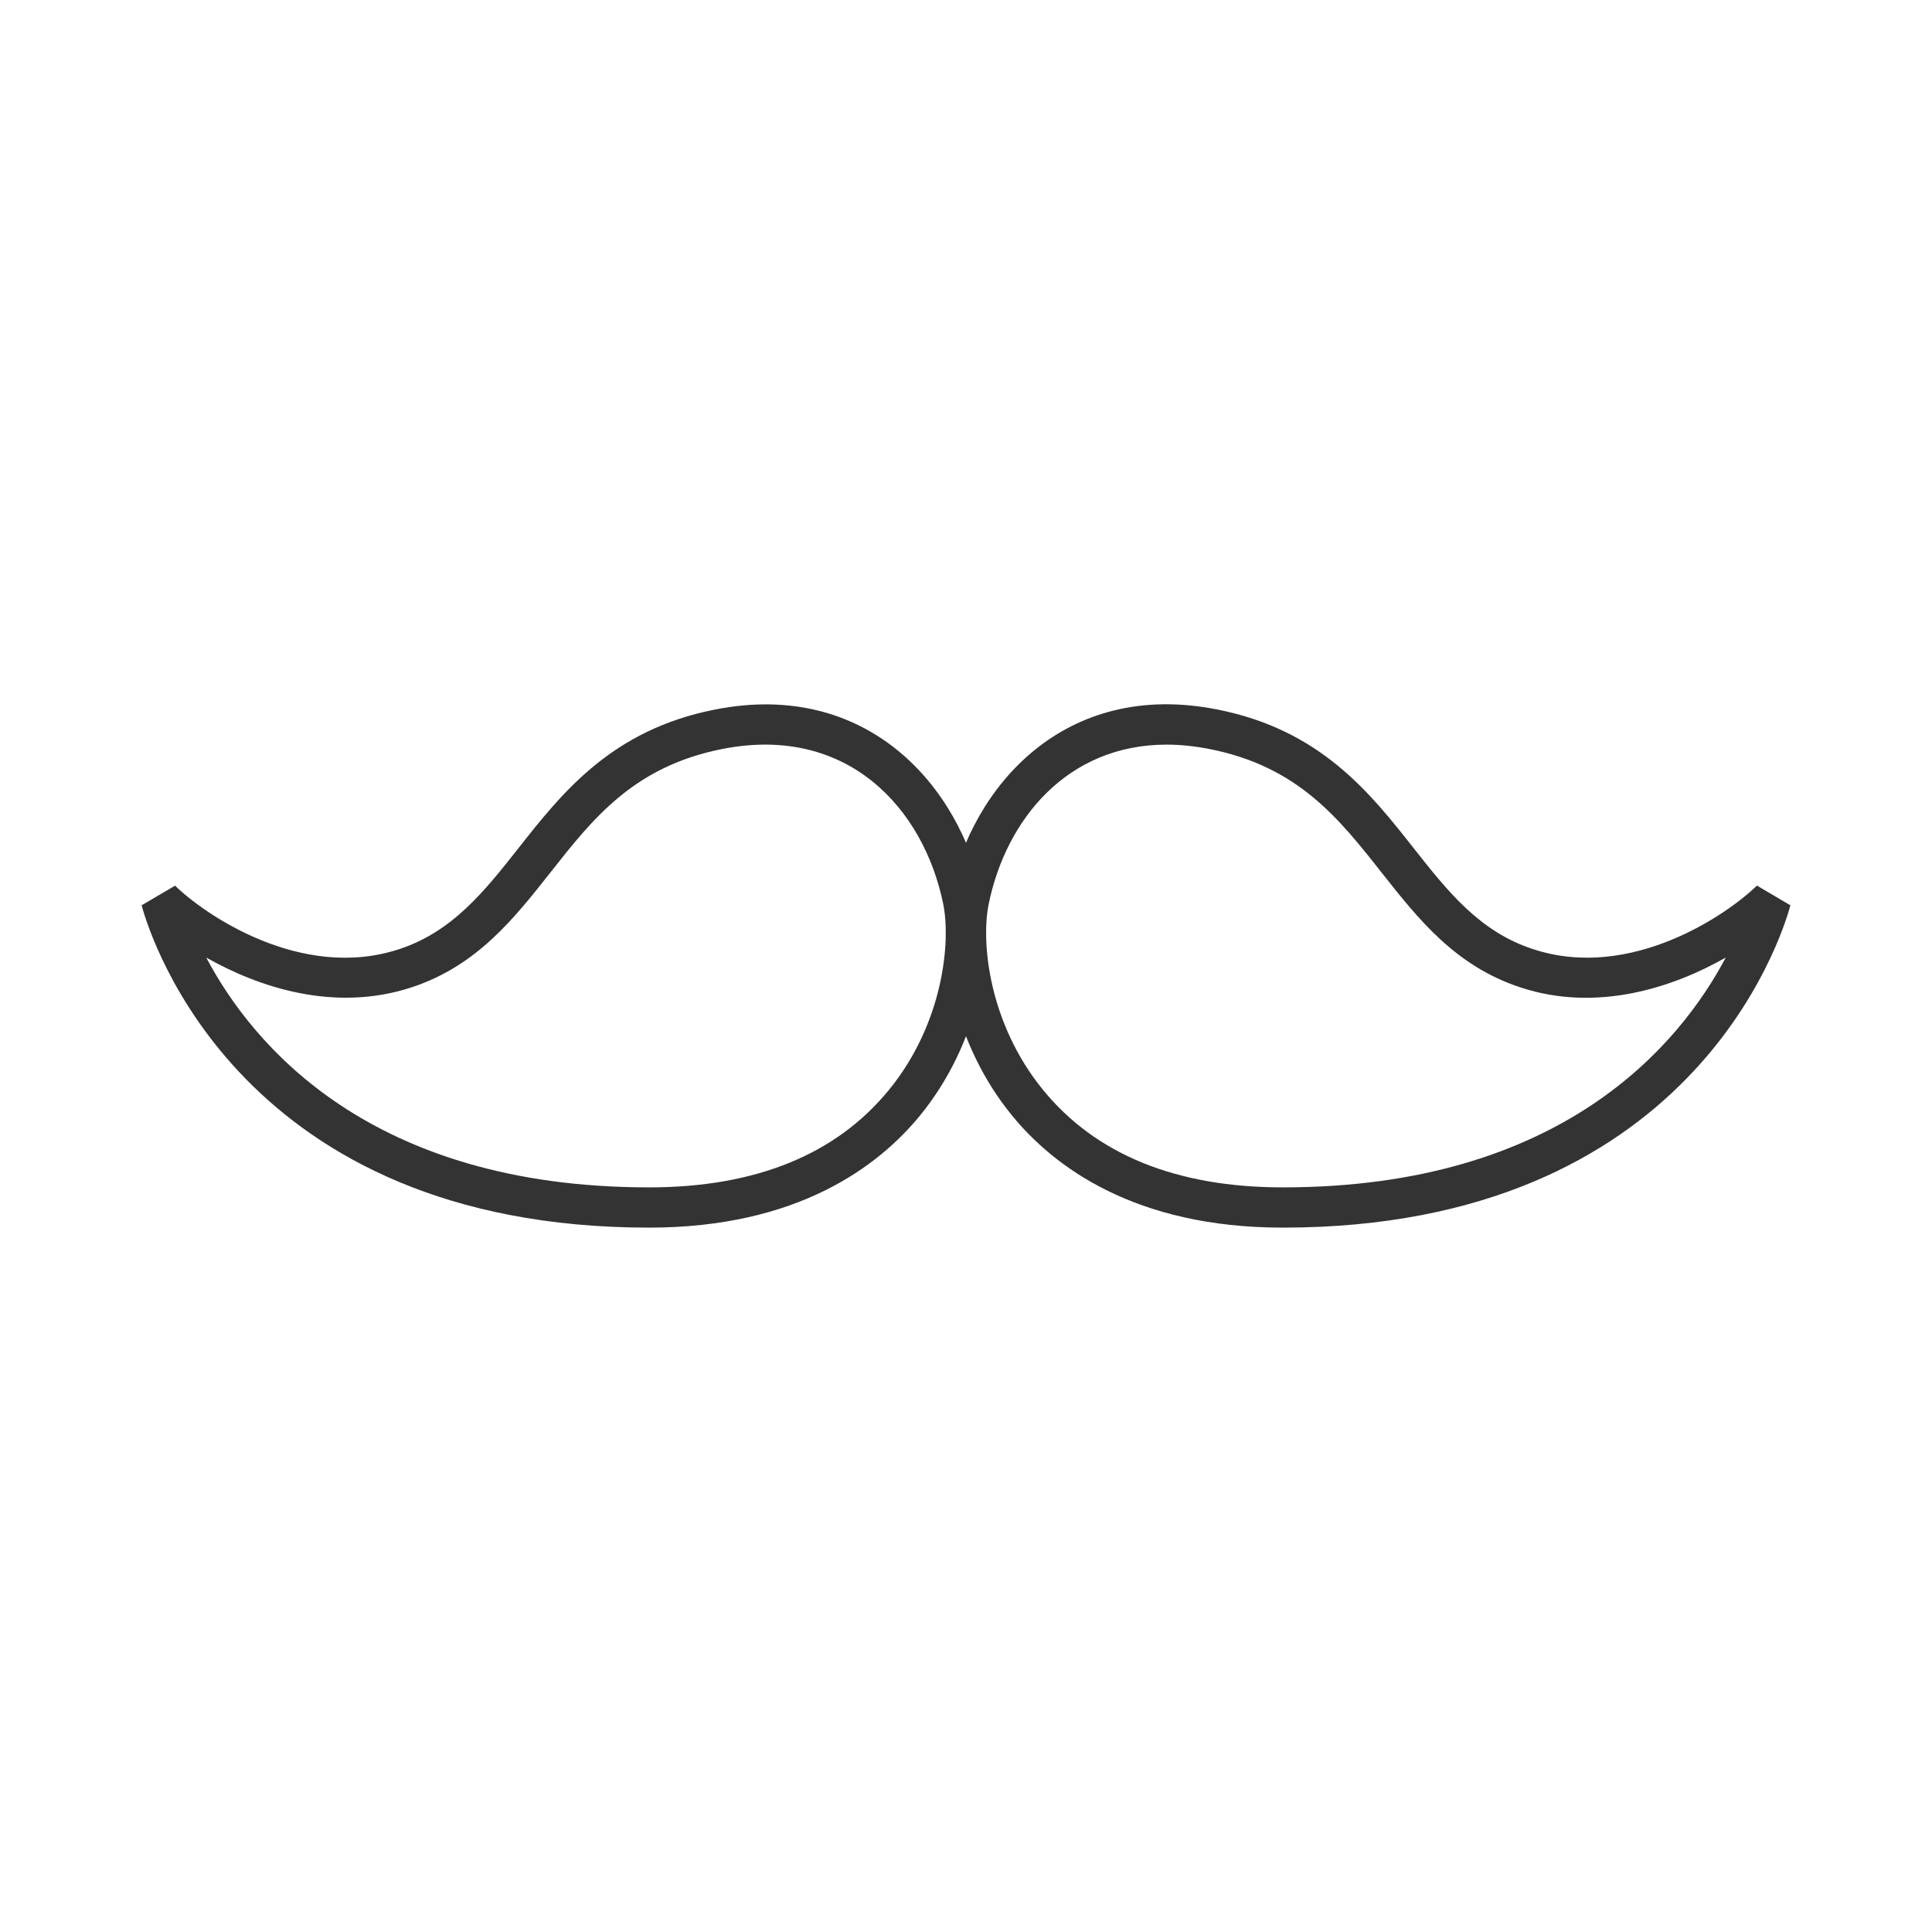 <?xml version="1.0" encoding="iso-8859-1"?>
<svg version="1.1" id="&#x56FE;&#x5C42;_1" xmlns="http://www.w3.org/2000/svg" xmlns:xlink="http://www.w3.org/1999/xlink" x="0px"
	 y="0px" viewBox="0 0 24 24" style="enable-background:new 0 0 24 24;" xml:space="preserve">
<path style="fill:#333333;" d="M8.064,15.25c-5.069,0-6.194-3.594-6.305-4.004l0.416-0.244c0.361,0.354,1.564,1.188,2.78,0.79l0,0
	c0.667-0.218,1.064-0.722,1.485-1.255c0.543-0.69,1.16-1.472,2.443-1.723c1.882-0.372,3.044,0.942,3.324,2.317
	c0.14,0.683-0.044,1.827-0.777,2.725C10.911,14.491,9.905,15.25,8.064,15.25z M2.562,11.895C3.134,12.977,4.6,14.75,8.064,14.75
	c1.32,0,2.323-0.407,2.979-1.211c0.672-0.823,0.771-1.832,0.674-2.309c-0.24-1.179-1.181-2.231-2.739-1.927
	c-1.102,0.216-1.609,0.86-2.146,1.542c-0.448,0.568-0.912,1.156-1.722,1.421l0,0C4.153,12.579,3.212,12.264,2.562,11.895z"/>
<path style="fill:#333333;" d="M15.936,15.25c-1.841,0-2.847-0.759-3.366-1.395c-0.733-0.897-0.917-2.042-0.777-2.725
	c0.28-1.375,1.441-2.69,3.325-2.317c1.283,0.251,1.899,1.033,2.443,1.723c0.421,0.534,0.818,1.038,1.484,1.255h0.001
	c1.213,0.399,2.417-0.435,2.779-0.79l0.416,0.245C22.13,11.656,21.004,15.25,15.936,15.25z M14.492,9.25
	c-1.243,0-1.998,0.941-2.21,1.98c-0.098,0.477,0.002,1.485,0.675,2.309c0.656,0.804,1.658,1.211,2.979,1.211
	c3.463,0,4.93-1.774,5.502-2.855c-0.65,0.37-1.596,0.685-2.547,0.372l0,0c-0.812-0.265-1.274-0.853-1.723-1.421
	c-0.537-0.682-1.045-1.326-2.146-1.542C14.836,9.268,14.66,9.25,14.492,9.25z"/>
</svg>






